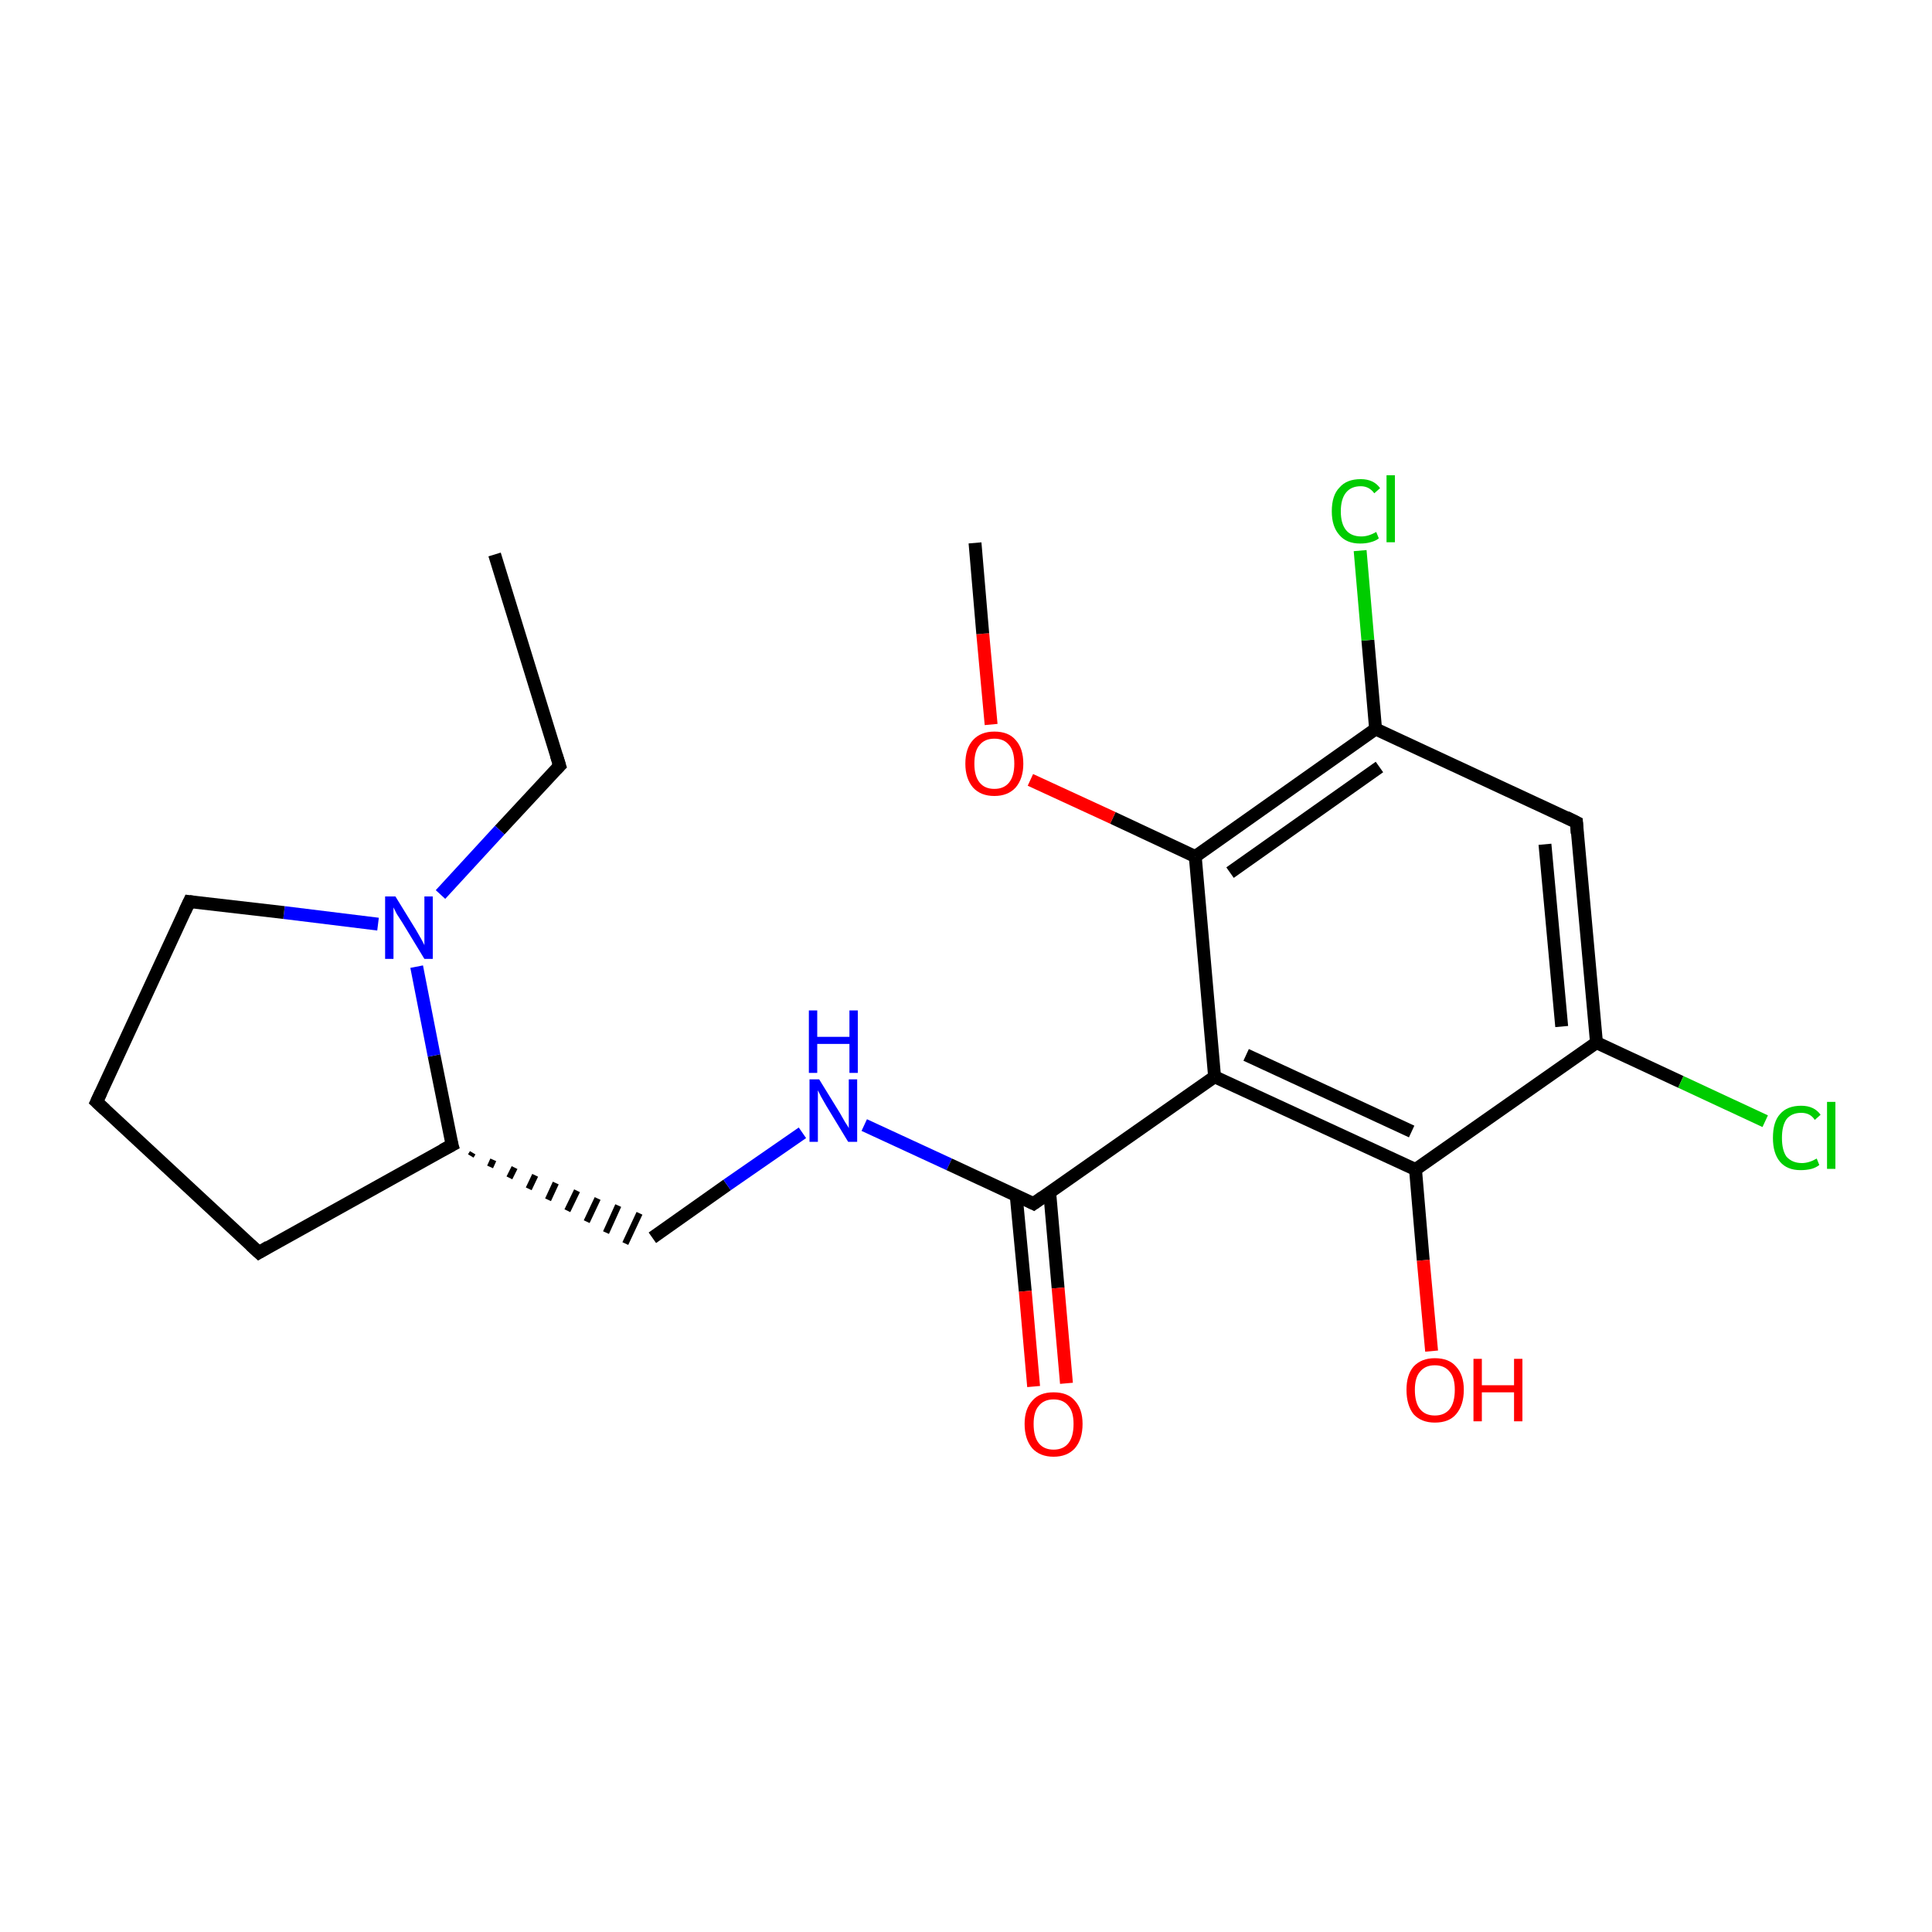 <?xml version='1.0' encoding='iso-8859-1'?>
<svg version='1.1' baseProfile='full'
              xmlns='http://www.w3.org/2000/svg'
                      xmlns:rdkit='http://www.rdkit.org/xml'
                      xmlns:xlink='http://www.w3.org/1999/xlink'
                  xml:space='preserve'
width='300px' height='300px' viewBox='0 0 300 300'>
<!-- END OF HEADER -->
<rect style='opacity:1.0;fill:#FFFFFF;stroke:none' width='300.0' height='300.0' x='0.0' y='0.0'> </rect>
<path class='bond-0 atom-0 atom-1' d='M 76.8,86.1 L 86.9,118.9' style='fill:none;fill-rule:evenodd;stroke:#000000;stroke-width:2.0px;stroke-linecap:butt;stroke-linejoin:miter;stroke-opacity:1' />
<path class='bond-1 atom-1 atom-2' d='M 86.9,118.9 L 77.6,128.9' style='fill:none;fill-rule:evenodd;stroke:#000000;stroke-width:2.0px;stroke-linecap:butt;stroke-linejoin:miter;stroke-opacity:1' />
<path class='bond-1 atom-1 atom-2' d='M 77.6,128.9 L 68.4,138.9' style='fill:none;fill-rule:evenodd;stroke:#0000FF;stroke-width:2.0px;stroke-linecap:butt;stroke-linejoin:miter;stroke-opacity:1' />
<path class='bond-2 atom-2 atom-3' d='M 58.7,143.5 L 44.1,141.7' style='fill:none;fill-rule:evenodd;stroke:#0000FF;stroke-width:2.0px;stroke-linecap:butt;stroke-linejoin:miter;stroke-opacity:1' />
<path class='bond-2 atom-2 atom-3' d='M 44.1,141.7 L 29.4,140.0' style='fill:none;fill-rule:evenodd;stroke:#000000;stroke-width:2.0px;stroke-linecap:butt;stroke-linejoin:miter;stroke-opacity:1' />
<path class='bond-3 atom-3 atom-4' d='M 29.4,140.0 L 15.0,171.1' style='fill:none;fill-rule:evenodd;stroke:#000000;stroke-width:2.0px;stroke-linecap:butt;stroke-linejoin:miter;stroke-opacity:1' />
<path class='bond-4 atom-4 atom-5' d='M 15.0,171.1 L 40.2,194.5' style='fill:none;fill-rule:evenodd;stroke:#000000;stroke-width:2.0px;stroke-linecap:butt;stroke-linejoin:miter;stroke-opacity:1' />
<path class='bond-5 atom-5 atom-6' d='M 40.2,194.5 L 70.2,177.8' style='fill:none;fill-rule:evenodd;stroke:#000000;stroke-width:2.0px;stroke-linecap:butt;stroke-linejoin:miter;stroke-opacity:1' />
<path class='bond-6 atom-6 atom-7' d='M 73.1,179.5 L 73.4,179.0' style='fill:none;fill-rule:evenodd;stroke:#000000;stroke-width:1.0px;stroke-linecap:butt;stroke-linejoin:miter;stroke-opacity:1' />
<path class='bond-6 atom-6 atom-7' d='M 76.1,181.2 L 76.6,180.1' style='fill:none;fill-rule:evenodd;stroke:#000000;stroke-width:1.0px;stroke-linecap:butt;stroke-linejoin:miter;stroke-opacity:1' />
<path class='bond-6 atom-6 atom-7' d='M 79.1,182.9 L 79.9,181.3' style='fill:none;fill-rule:evenodd;stroke:#000000;stroke-width:1.0px;stroke-linecap:butt;stroke-linejoin:miter;stroke-opacity:1' />
<path class='bond-6 atom-6 atom-7' d='M 82.1,184.6 L 83.1,182.5' style='fill:none;fill-rule:evenodd;stroke:#000000;stroke-width:1.0px;stroke-linecap:butt;stroke-linejoin:miter;stroke-opacity:1' />
<path class='bond-6 atom-6 atom-7' d='M 85.1,186.3 L 86.3,183.7' style='fill:none;fill-rule:evenodd;stroke:#000000;stroke-width:1.0px;stroke-linecap:butt;stroke-linejoin:miter;stroke-opacity:1' />
<path class='bond-6 atom-6 atom-7' d='M 88.1,188.0 L 89.6,184.9' style='fill:none;fill-rule:evenodd;stroke:#000000;stroke-width:1.0px;stroke-linecap:butt;stroke-linejoin:miter;stroke-opacity:1' />
<path class='bond-6 atom-6 atom-7' d='M 91.1,189.7 L 92.8,186.1' style='fill:none;fill-rule:evenodd;stroke:#000000;stroke-width:1.0px;stroke-linecap:butt;stroke-linejoin:miter;stroke-opacity:1' />
<path class='bond-6 atom-6 atom-7' d='M 94.1,191.4 L 96.0,187.2' style='fill:none;fill-rule:evenodd;stroke:#000000;stroke-width:1.0px;stroke-linecap:butt;stroke-linejoin:miter;stroke-opacity:1' />
<path class='bond-6 atom-6 atom-7' d='M 97.1,193.1 L 99.3,188.4' style='fill:none;fill-rule:evenodd;stroke:#000000;stroke-width:1.0px;stroke-linecap:butt;stroke-linejoin:miter;stroke-opacity:1' />
<path class='bond-7 atom-7 atom-8' d='M 101.3,192.2 L 112.9,184.0' style='fill:none;fill-rule:evenodd;stroke:#000000;stroke-width:2.0px;stroke-linecap:butt;stroke-linejoin:miter;stroke-opacity:1' />
<path class='bond-7 atom-7 atom-8' d='M 112.9,184.0 L 124.6,175.9' style='fill:none;fill-rule:evenodd;stroke:#0000FF;stroke-width:2.0px;stroke-linecap:butt;stroke-linejoin:miter;stroke-opacity:1' />
<path class='bond-8 atom-8 atom-9' d='M 134.2,174.7 L 147.4,180.8' style='fill:none;fill-rule:evenodd;stroke:#0000FF;stroke-width:2.0px;stroke-linecap:butt;stroke-linejoin:miter;stroke-opacity:1' />
<path class='bond-8 atom-8 atom-9' d='M 147.4,180.8 L 160.5,186.9' style='fill:none;fill-rule:evenodd;stroke:#000000;stroke-width:2.0px;stroke-linecap:butt;stroke-linejoin:miter;stroke-opacity:1' />
<path class='bond-9 atom-9 atom-10' d='M 157.8,185.7 L 159.2,200.5' style='fill:none;fill-rule:evenodd;stroke:#000000;stroke-width:2.0px;stroke-linecap:butt;stroke-linejoin:miter;stroke-opacity:1' />
<path class='bond-9 atom-9 atom-10' d='M 159.2,200.5 L 160.5,215.3' style='fill:none;fill-rule:evenodd;stroke:#FF0000;stroke-width:2.0px;stroke-linecap:butt;stroke-linejoin:miter;stroke-opacity:1' />
<path class='bond-9 atom-9 atom-10' d='M 163.0,185.2 L 164.3,200.0' style='fill:none;fill-rule:evenodd;stroke:#000000;stroke-width:2.0px;stroke-linecap:butt;stroke-linejoin:miter;stroke-opacity:1' />
<path class='bond-9 atom-9 atom-10' d='M 164.3,200.0 L 165.6,214.8' style='fill:none;fill-rule:evenodd;stroke:#FF0000;stroke-width:2.0px;stroke-linecap:butt;stroke-linejoin:miter;stroke-opacity:1' />
<path class='bond-10 atom-9 atom-11' d='M 160.5,186.9 L 188.6,167.2' style='fill:none;fill-rule:evenodd;stroke:#000000;stroke-width:2.0px;stroke-linecap:butt;stroke-linejoin:miter;stroke-opacity:1' />
<path class='bond-11 atom-11 atom-12' d='M 188.6,167.2 L 219.8,181.6' style='fill:none;fill-rule:evenodd;stroke:#000000;stroke-width:2.0px;stroke-linecap:butt;stroke-linejoin:miter;stroke-opacity:1' />
<path class='bond-11 atom-11 atom-12' d='M 193.5,163.8 L 219.2,175.7' style='fill:none;fill-rule:evenodd;stroke:#000000;stroke-width:2.0px;stroke-linecap:butt;stroke-linejoin:miter;stroke-opacity:1' />
<path class='bond-12 atom-12 atom-13' d='M 219.8,181.6 L 221.0,195.7' style='fill:none;fill-rule:evenodd;stroke:#000000;stroke-width:2.0px;stroke-linecap:butt;stroke-linejoin:miter;stroke-opacity:1' />
<path class='bond-12 atom-12 atom-13' d='M 221.0,195.7 L 222.3,209.8' style='fill:none;fill-rule:evenodd;stroke:#FF0000;stroke-width:2.0px;stroke-linecap:butt;stroke-linejoin:miter;stroke-opacity:1' />
<path class='bond-13 atom-12 atom-14' d='M 219.8,181.6 L 247.9,161.9' style='fill:none;fill-rule:evenodd;stroke:#000000;stroke-width:2.0px;stroke-linecap:butt;stroke-linejoin:miter;stroke-opacity:1' />
<path class='bond-14 atom-14 atom-15' d='M 247.9,161.9 L 261.0,168.0' style='fill:none;fill-rule:evenodd;stroke:#000000;stroke-width:2.0px;stroke-linecap:butt;stroke-linejoin:miter;stroke-opacity:1' />
<path class='bond-14 atom-14 atom-15' d='M 261.0,168.0 L 274.1,174.1' style='fill:none;fill-rule:evenodd;stroke:#00CC00;stroke-width:2.0px;stroke-linecap:butt;stroke-linejoin:miter;stroke-opacity:1' />
<path class='bond-15 atom-14 atom-16' d='M 247.9,161.9 L 244.8,127.7' style='fill:none;fill-rule:evenodd;stroke:#000000;stroke-width:2.0px;stroke-linecap:butt;stroke-linejoin:miter;stroke-opacity:1' />
<path class='bond-15 atom-14 atom-16' d='M 242.5,159.4 L 239.9,131.1' style='fill:none;fill-rule:evenodd;stroke:#000000;stroke-width:2.0px;stroke-linecap:butt;stroke-linejoin:miter;stroke-opacity:1' />
<path class='bond-16 atom-16 atom-17' d='M 244.8,127.7 L 213.6,113.2' style='fill:none;fill-rule:evenodd;stroke:#000000;stroke-width:2.0px;stroke-linecap:butt;stroke-linejoin:miter;stroke-opacity:1' />
<path class='bond-17 atom-17 atom-18' d='M 213.6,113.2 L 212.4,99.4' style='fill:none;fill-rule:evenodd;stroke:#000000;stroke-width:2.0px;stroke-linecap:butt;stroke-linejoin:miter;stroke-opacity:1' />
<path class='bond-17 atom-17 atom-18' d='M 212.4,99.4 L 211.2,85.5' style='fill:none;fill-rule:evenodd;stroke:#00CC00;stroke-width:2.0px;stroke-linecap:butt;stroke-linejoin:miter;stroke-opacity:1' />
<path class='bond-18 atom-17 atom-19' d='M 213.6,113.2 L 185.6,133.0' style='fill:none;fill-rule:evenodd;stroke:#000000;stroke-width:2.0px;stroke-linecap:butt;stroke-linejoin:miter;stroke-opacity:1' />
<path class='bond-18 atom-17 atom-19' d='M 214.2,119.1 L 191.0,135.5' style='fill:none;fill-rule:evenodd;stroke:#000000;stroke-width:2.0px;stroke-linecap:butt;stroke-linejoin:miter;stroke-opacity:1' />
<path class='bond-19 atom-19 atom-20' d='M 185.6,133.0 L 172.8,127.0' style='fill:none;fill-rule:evenodd;stroke:#000000;stroke-width:2.0px;stroke-linecap:butt;stroke-linejoin:miter;stroke-opacity:1' />
<path class='bond-19 atom-19 atom-20' d='M 172.8,127.0 L 160.0,121.1' style='fill:none;fill-rule:evenodd;stroke:#FF0000;stroke-width:2.0px;stroke-linecap:butt;stroke-linejoin:miter;stroke-opacity:1' />
<path class='bond-20 atom-20 atom-21' d='M 153.9,112.5 L 152.6,98.4' style='fill:none;fill-rule:evenodd;stroke:#FF0000;stroke-width:2.0px;stroke-linecap:butt;stroke-linejoin:miter;stroke-opacity:1' />
<path class='bond-20 atom-20 atom-21' d='M 152.6,98.4 L 151.4,84.3' style='fill:none;fill-rule:evenodd;stroke:#000000;stroke-width:2.0px;stroke-linecap:butt;stroke-linejoin:miter;stroke-opacity:1' />
<path class='bond-21 atom-6 atom-2' d='M 70.2,177.8 L 67.4,163.9' style='fill:none;fill-rule:evenodd;stroke:#000000;stroke-width:2.0px;stroke-linecap:butt;stroke-linejoin:miter;stroke-opacity:1' />
<path class='bond-21 atom-6 atom-2' d='M 67.4,163.9 L 64.7,150.1' style='fill:none;fill-rule:evenodd;stroke:#0000FF;stroke-width:2.0px;stroke-linecap:butt;stroke-linejoin:miter;stroke-opacity:1' />
<path class='bond-22 atom-19 atom-11' d='M 185.6,133.0 L 188.6,167.2' style='fill:none;fill-rule:evenodd;stroke:#000000;stroke-width:2.0px;stroke-linecap:butt;stroke-linejoin:miter;stroke-opacity:1' />
<path d='M 86.4,117.3 L 86.9,118.9 L 86.4,119.4' style='fill:none;stroke:#000000;stroke-width:2.0px;stroke-linecap:butt;stroke-linejoin:miter;stroke-miterlimit:10;stroke-opacity:1;' />
<path d='M 30.2,140.1 L 29.4,140.0 L 28.7,141.5' style='fill:none;stroke:#000000;stroke-width:2.0px;stroke-linecap:butt;stroke-linejoin:miter;stroke-miterlimit:10;stroke-opacity:1;' />
<path d='M 15.7,169.6 L 15.0,171.1 L 16.3,172.3' style='fill:none;stroke:#000000;stroke-width:2.0px;stroke-linecap:butt;stroke-linejoin:miter;stroke-miterlimit:10;stroke-opacity:1;' />
<path d='M 38.9,193.3 L 40.2,194.5 L 41.7,193.6' style='fill:none;stroke:#000000;stroke-width:2.0px;stroke-linecap:butt;stroke-linejoin:miter;stroke-miterlimit:10;stroke-opacity:1;' />
<path d='M 68.7,178.6 L 70.2,177.8 L 70.0,177.1' style='fill:none;stroke:#000000;stroke-width:2.0px;stroke-linecap:butt;stroke-linejoin:miter;stroke-miterlimit:10;stroke-opacity:1;' />
<path d='M 159.9,186.6 L 160.5,186.9 L 161.9,185.9' style='fill:none;stroke:#000000;stroke-width:2.0px;stroke-linecap:butt;stroke-linejoin:miter;stroke-miterlimit:10;stroke-opacity:1;' />
<path d='M 244.9,129.4 L 244.8,127.7 L 243.2,126.9' style='fill:none;stroke:#000000;stroke-width:2.0px;stroke-linecap:butt;stroke-linejoin:miter;stroke-miterlimit:10;stroke-opacity:1;' />
<path class='atom-2' d='M 61.4 139.2
L 64.6 144.4
Q 64.9 144.9, 65.4 145.8
Q 65.9 146.7, 65.9 146.8
L 65.9 139.2
L 67.2 139.2
L 67.2 148.9
L 65.9 148.9
L 62.5 143.3
Q 62.1 142.7, 61.6 141.9
Q 61.2 141.1, 61.1 140.9
L 61.1 148.9
L 59.8 148.9
L 59.8 139.2
L 61.4 139.2
' fill='#0000FF'/>
<path class='atom-8' d='M 127.2 167.6
L 130.4 172.8
Q 130.7 173.3, 131.2 174.2
Q 131.8 175.1, 131.8 175.2
L 131.8 167.6
L 133.1 167.6
L 133.1 177.3
L 131.7 177.3
L 128.3 171.7
Q 127.9 171.0, 127.5 170.3
Q 127.1 169.5, 127.0 169.3
L 127.0 177.3
L 125.7 177.3
L 125.7 167.6
L 127.2 167.6
' fill='#0000FF'/>
<path class='atom-8' d='M 125.6 156.9
L 126.9 156.9
L 126.9 161.0
L 131.9 161.0
L 131.9 156.9
L 133.2 156.9
L 133.2 166.6
L 131.9 166.6
L 131.9 162.1
L 126.9 162.1
L 126.9 166.6
L 125.6 166.6
L 125.6 156.9
' fill='#0000FF'/>
<path class='atom-10' d='M 159.1 221.1
Q 159.1 218.8, 160.3 217.5
Q 161.4 216.2, 163.6 216.2
Q 165.8 216.2, 166.9 217.5
Q 168.1 218.8, 168.1 221.1
Q 168.1 223.5, 166.9 224.9
Q 165.7 226.2, 163.6 226.2
Q 161.5 226.2, 160.3 224.9
Q 159.1 223.5, 159.1 221.1
M 163.6 225.1
Q 165.1 225.1, 165.9 224.1
Q 166.7 223.1, 166.7 221.1
Q 166.7 219.2, 165.9 218.3
Q 165.1 217.3, 163.6 217.3
Q 162.1 217.3, 161.3 218.3
Q 160.5 219.2, 160.5 221.1
Q 160.5 223.1, 161.3 224.1
Q 162.1 225.1, 163.6 225.1
' fill='#FF0000'/>
<path class='atom-13' d='M 218.4 215.8
Q 218.4 213.5, 219.5 212.2
Q 220.7 210.9, 222.8 210.9
Q 225.0 210.9, 226.1 212.2
Q 227.3 213.5, 227.3 215.8
Q 227.3 218.2, 226.1 219.6
Q 225.0 220.9, 222.8 220.9
Q 220.7 220.9, 219.5 219.6
Q 218.4 218.2, 218.4 215.8
M 222.8 219.8
Q 224.3 219.8, 225.1 218.8
Q 225.9 217.8, 225.9 215.8
Q 225.9 213.9, 225.1 213.0
Q 224.3 212.0, 222.8 212.0
Q 221.3 212.0, 220.5 213.0
Q 219.7 213.9, 219.7 215.8
Q 219.7 217.8, 220.5 218.8
Q 221.3 219.8, 222.8 219.8
' fill='#FF0000'/>
<path class='atom-13' d='M 228.8 211.0
L 230.1 211.0
L 230.1 215.1
L 235.1 215.1
L 235.1 211.0
L 236.4 211.0
L 236.4 220.7
L 235.1 220.7
L 235.1 216.2
L 230.1 216.2
L 230.1 220.7
L 228.8 220.7
L 228.8 211.0
' fill='#FF0000'/>
<path class='atom-15' d='M 275.3 176.7
Q 275.3 174.2, 276.4 173.0
Q 277.5 171.7, 279.7 171.7
Q 281.7 171.7, 282.7 173.1
L 281.8 173.9
Q 281.1 172.8, 279.7 172.8
Q 278.2 172.8, 277.4 173.8
Q 276.7 174.8, 276.7 176.7
Q 276.7 178.6, 277.4 179.6
Q 278.3 180.6, 279.8 180.6
Q 280.9 180.6, 282.1 179.9
L 282.5 180.9
Q 282.0 181.3, 281.3 181.5
Q 280.5 181.7, 279.6 181.7
Q 277.5 181.7, 276.4 180.4
Q 275.3 179.1, 275.3 176.7
' fill='#00CC00'/>
<path class='atom-15' d='M 283.7 171.1
L 285.0 171.1
L 285.0 181.5
L 283.7 181.5
L 283.7 171.1
' fill='#00CC00'/>
<path class='atom-18' d='M 206.8 79.4
Q 206.8 76.9, 208.0 75.7
Q 209.1 74.4, 211.3 74.4
Q 213.3 74.4, 214.3 75.8
L 213.4 76.6
Q 212.6 75.5, 211.3 75.5
Q 209.8 75.5, 209.0 76.5
Q 208.2 77.5, 208.2 79.4
Q 208.2 81.3, 209.0 82.3
Q 209.8 83.3, 211.4 83.3
Q 212.5 83.3, 213.7 82.6
L 214.1 83.6
Q 213.6 84.0, 212.8 84.2
Q 212.1 84.4, 211.2 84.4
Q 209.1 84.4, 208.0 83.1
Q 206.8 81.8, 206.8 79.4
' fill='#00CC00'/>
<path class='atom-18' d='M 215.3 73.8
L 216.6 73.8
L 216.6 84.2
L 215.3 84.2
L 215.3 73.8
' fill='#00CC00'/>
<path class='atom-20' d='M 149.9 118.6
Q 149.9 116.2, 151.1 114.9
Q 152.3 113.6, 154.4 113.6
Q 156.6 113.6, 157.7 114.9
Q 158.9 116.2, 158.9 118.6
Q 158.9 120.9, 157.7 122.3
Q 156.5 123.6, 154.4 123.6
Q 152.3 123.6, 151.1 122.3
Q 149.9 120.9, 149.9 118.6
M 154.4 122.5
Q 155.9 122.5, 156.7 121.5
Q 157.5 120.5, 157.5 118.6
Q 157.5 116.6, 156.7 115.7
Q 155.9 114.7, 154.4 114.7
Q 152.9 114.7, 152.1 115.7
Q 151.3 116.6, 151.3 118.6
Q 151.3 120.5, 152.1 121.5
Q 152.9 122.5, 154.4 122.5
' fill='#FF0000'/>
</svg>
